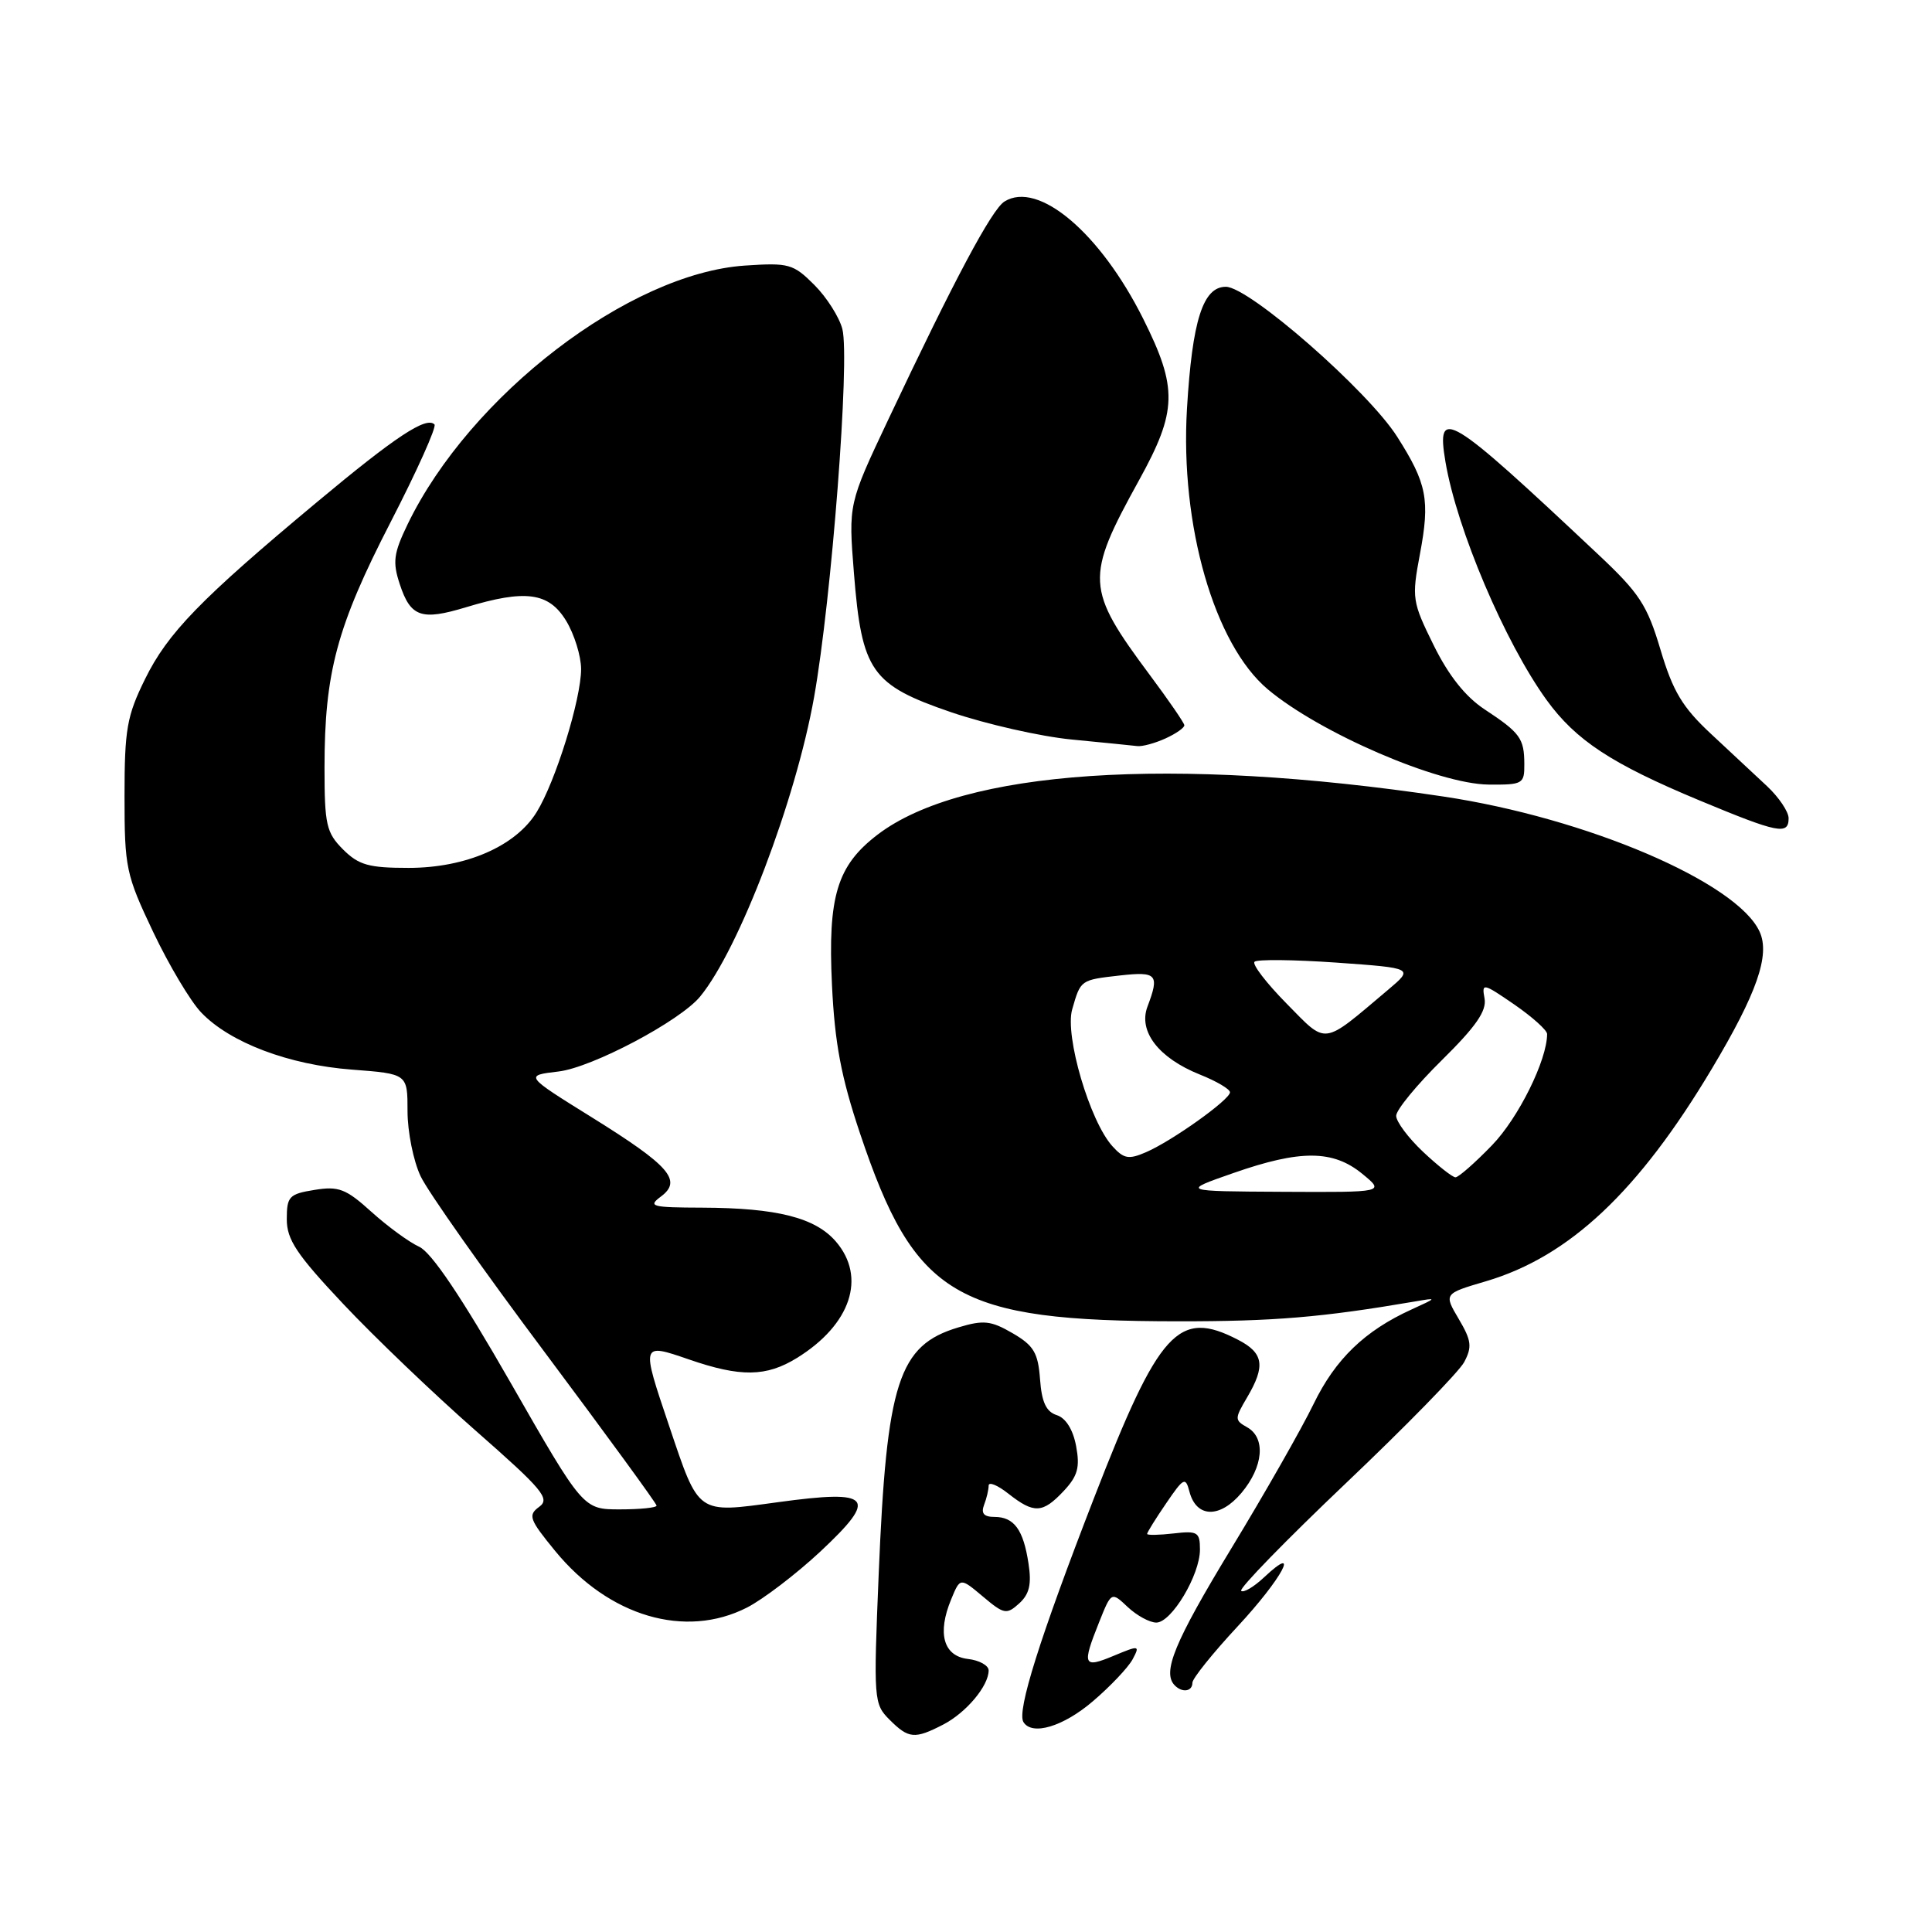 <?xml version="1.0" encoding="UTF-8" standalone="no"?>
<!DOCTYPE svg PUBLIC "-//W3C//DTD SVG 1.1//EN" "http://www.w3.org/Graphics/SVG/1.1/DTD/svg11.dtd" >
<svg xmlns="http://www.w3.org/2000/svg" xmlns:xlink="http://www.w3.org/1999/xlink" version="1.1" viewBox="0 0 256 256">
 <g >
 <path fill="currentColor"
d=" M 124.99 228.51 C 128.03 226.93 131.00 223.39 131.00 221.34 C 131.00 220.68 129.76 219.99 128.25 219.82 C 125.01 219.44 124.16 216.43 126.04 211.91 C 127.23 209.02 127.23 209.02 130.24 211.55 C 133.04 213.91 133.38 213.97 135.05 212.46 C 136.40 211.23 136.71 209.92 136.28 207.16 C 135.60 202.68 134.37 201.00 131.77 201.00 C 130.37 201.00 129.97 200.53 130.39 199.42 C 130.73 198.55 131.00 197.39 131.00 196.85 C 131.00 196.30 132.19 196.79 133.63 197.93 C 137.02 200.59 138.15 200.54 140.95 197.56 C 142.80 195.58 143.12 194.44 142.59 191.61 C 142.18 189.42 141.22 187.89 140.02 187.51 C 138.62 187.06 138.03 185.79 137.81 182.75 C 137.55 179.25 136.98 178.29 134.18 176.66 C 131.30 174.99 130.33 174.88 126.98 175.89 C 119.05 178.26 117.48 183.12 116.43 208.61 C 115.74 225.24 115.78 225.78 117.86 227.86 C 120.40 230.40 121.19 230.47 124.99 228.51 Z  M 144.83 225.41 C 147.14 223.44 149.49 220.95 150.07 219.88 C 151.07 218.00 150.98 217.98 147.55 219.41 C 143.53 221.09 143.35 220.67 145.63 214.97 C 147.26 210.89 147.26 210.89 149.44 212.95 C 150.65 214.08 152.34 215.00 153.22 215.00 C 155.23 215.00 159.00 208.70 159.00 205.33 C 159.00 203.01 158.69 202.82 155.50 203.19 C 153.57 203.41 152.00 203.44 152.00 203.25 C 152.00 203.05 153.13 201.23 154.52 199.20 C 156.85 195.78 157.09 195.66 157.61 197.66 C 158.53 201.14 161.64 201.21 164.49 197.83 C 167.41 194.36 167.75 190.52 165.25 189.12 C 163.58 188.18 163.58 187.99 165.25 185.16 C 167.71 180.99 167.44 179.28 164.05 177.53 C 156.14 173.43 153.60 176.22 144.96 198.50 C 137.78 217.02 134.72 226.73 135.61 228.18 C 136.75 230.03 140.89 228.79 144.83 225.41 Z  M 158.00 222.97 C 158.00 222.41 160.70 219.05 164.00 215.50 C 169.85 209.21 172.49 204.32 167.50 209.00 C 166.13 210.29 164.76 211.09 164.46 210.79 C 164.16 210.49 170.40 204.08 178.32 196.55 C 186.25 189.02 193.31 181.79 194.01 180.49 C 195.08 178.47 194.98 177.63 193.29 174.77 C 191.31 171.42 191.31 171.42 196.91 169.77 C 207.96 166.50 217.11 157.89 226.83 141.61 C 232.80 131.62 234.57 126.54 233.16 123.46 C 230.18 116.91 210.22 108.38 191.23 105.54 C 155.24 100.15 127.53 102.02 116.29 110.59 C 110.91 114.70 109.68 118.75 110.24 130.50 C 110.61 138.23 111.45 142.70 113.95 150.16 C 121.23 171.87 126.62 175.06 156.09 175.08 C 168.86 175.09 175.15 174.56 187.50 172.45 C 190.47 171.94 190.46 171.95 187.04 173.51 C 180.84 176.33 176.95 180.08 174.06 186.03 C 172.50 189.25 167.58 197.90 163.11 205.25 C 155.60 217.63 153.96 221.62 155.67 223.33 C 156.67 224.34 158.00 224.13 158.00 222.97 Z  M 98.98 213.01 C 101.13 211.91 105.50 208.57 108.70 205.59 C 116.43 198.35 115.55 197.34 103.07 199.05 C 92.25 200.52 92.67 200.82 88.63 188.84 C 84.95 177.95 84.95 177.95 91.25 180.12 C 98.13 182.50 101.53 182.45 105.61 179.93 C 112.74 175.52 114.84 169.24 110.75 164.50 C 108.02 161.34 102.95 160.06 93.06 160.02 C 86.34 160.00 85.81 159.86 87.56 158.56 C 90.44 156.42 88.76 154.49 78.43 148.06 C 69.50 142.51 69.50 142.51 74.00 141.98 C 78.45 141.46 90.11 135.29 92.77 132.05 C 97.93 125.78 105.43 106.07 107.87 92.38 C 110.19 79.32 112.63 47.64 111.62 43.61 C 111.22 42.04 109.55 39.40 107.91 37.76 C 105.11 34.96 104.53 34.80 98.71 35.19 C 83.36 36.22 62.29 52.38 54.02 69.45 C 52.15 73.33 52.00 74.46 52.97 77.40 C 54.40 81.76 55.83 82.26 61.73 80.47 C 69.63 78.07 72.72 78.49 75.01 82.25 C 76.10 84.04 76.99 86.92 77.00 88.64 C 77.00 92.64 73.62 103.55 71.11 107.61 C 68.33 112.13 61.73 115.00 54.14 115.00 C 48.86 115.00 47.54 114.63 45.45 112.55 C 43.24 110.33 43.00 109.27 43.00 101.71 C 43.00 89.11 44.64 83.01 51.74 69.22 C 55.26 62.39 57.88 56.55 57.57 56.24 C 56.48 55.15 52.40 57.85 42.00 66.53 C 26.55 79.41 22.21 83.88 19.21 90.00 C 16.81 94.87 16.50 96.65 16.50 105.50 C 16.50 115.01 16.69 115.89 20.30 123.50 C 22.39 127.89 25.25 132.70 26.67 134.17 C 30.47 138.15 38.27 141.10 46.64 141.73 C 54.00 142.29 54.00 142.29 54.00 147.24 C 54.00 149.97 54.78 153.84 55.73 155.85 C 56.67 157.86 64.10 168.39 72.23 179.25 C 80.35 190.12 87.00 199.23 87.00 199.50 C 87.00 199.78 84.81 200.00 82.13 200.00 C 77.27 200.00 77.27 200.00 67.62 183.15 C 61.14 171.84 57.17 165.94 55.54 165.20 C 54.20 164.59 51.36 162.51 49.22 160.58 C 45.83 157.51 44.87 157.15 41.67 157.67 C 38.31 158.21 38.00 158.54 38.00 161.55 C 38.00 164.26 39.30 166.22 45.49 172.79 C 49.61 177.17 57.51 184.73 63.05 189.59 C 71.92 197.38 72.93 198.58 71.45 199.66 C 69.93 200.77 70.13 201.32 73.56 205.51 C 80.68 214.20 90.80 217.18 98.98 213.01 Z  M 237.00 108.42 C 237.00 107.56 235.71 105.64 234.14 104.17 C 232.57 102.70 229.21 99.56 226.67 97.20 C 222.93 93.71 221.67 91.61 220.03 86.11 C 218.26 80.16 217.24 78.60 211.72 73.42 C 191.83 54.71 190.28 53.77 191.53 61.19 C 193.04 70.13 199.41 85.12 204.93 92.75 C 208.81 98.10 213.54 101.21 225.19 106.06 C 235.62 110.40 237.00 110.68 237.00 108.42 Z  M 201.98 101.25 C 201.97 97.83 201.43 97.10 196.71 93.99 C 194.18 92.32 191.95 89.52 189.97 85.50 C 187.12 79.73 187.05 79.26 188.15 73.41 C 189.50 66.24 189.08 64.07 185.14 57.88 C 181.27 51.78 165.52 38.00 162.43 38.00 C 159.40 38.00 157.98 42.44 157.28 54.16 C 156.36 69.60 160.90 85.37 167.98 91.33 C 174.85 97.11 190.58 103.90 197.25 103.96 C 201.78 104.00 202.00 103.87 201.98 101.25 Z  M 154.45 97.84 C 155.85 97.20 156.97 96.41 156.93 96.09 C 156.90 95.77 154.86 92.80 152.40 89.50 C 143.84 77.99 143.76 76.62 150.93 63.63 C 156.00 54.45 156.07 51.42 151.48 42.24 C 145.78 30.84 137.58 23.91 133.10 26.70 C 131.42 27.74 126.46 37.04 117.68 55.64 C 112.42 66.78 112.42 66.78 113.15 75.94 C 114.19 88.97 115.44 90.75 126.05 94.38 C 130.70 95.96 137.88 97.59 142.00 97.99 C 146.12 98.39 150.04 98.78 150.70 98.86 C 151.36 98.94 153.05 98.48 154.45 97.84 Z  M 163.44 155.43 C 172.31 152.33 176.63 152.36 180.50 155.53 C 183.50 157.99 183.50 157.99 170.00 157.92 C 156.50 157.85 156.50 157.85 163.44 155.43 Z  M 188.57 152.63 C 186.61 150.78 185.00 148.63 185.00 147.85 C 185.00 147.07 187.73 143.75 191.06 140.47 C 195.58 136.01 197.01 133.95 196.71 132.30 C 196.32 130.21 196.50 130.25 200.65 133.10 C 203.04 134.75 205.00 136.51 205.00 137.01 C 205.00 140.46 201.20 148.14 197.70 151.75 C 195.44 154.09 193.26 156.00 192.86 156.00 C 192.47 156.00 190.54 154.48 188.57 152.63 Z  M 147.40 151.88 C 144.40 148.57 141.07 137.24 142.07 133.75 C 143.20 129.81 143.15 129.85 148.45 129.25 C 153.30 128.71 153.66 129.12 152.05 133.37 C 150.80 136.66 153.52 140.19 158.98 142.38 C 161.19 143.26 162.99 144.32 162.98 144.74 C 162.95 145.73 155.32 151.17 151.86 152.67 C 149.55 153.67 148.91 153.55 147.40 151.88 Z  M 170.47 132.97 C 167.80 130.26 165.89 127.77 166.23 127.44 C 166.56 127.10 171.45 127.16 177.08 127.55 C 187.33 128.28 187.33 128.28 183.92 131.16 C 175.09 138.61 175.92 138.50 170.47 132.97 Z "/>
</g>
</svg>